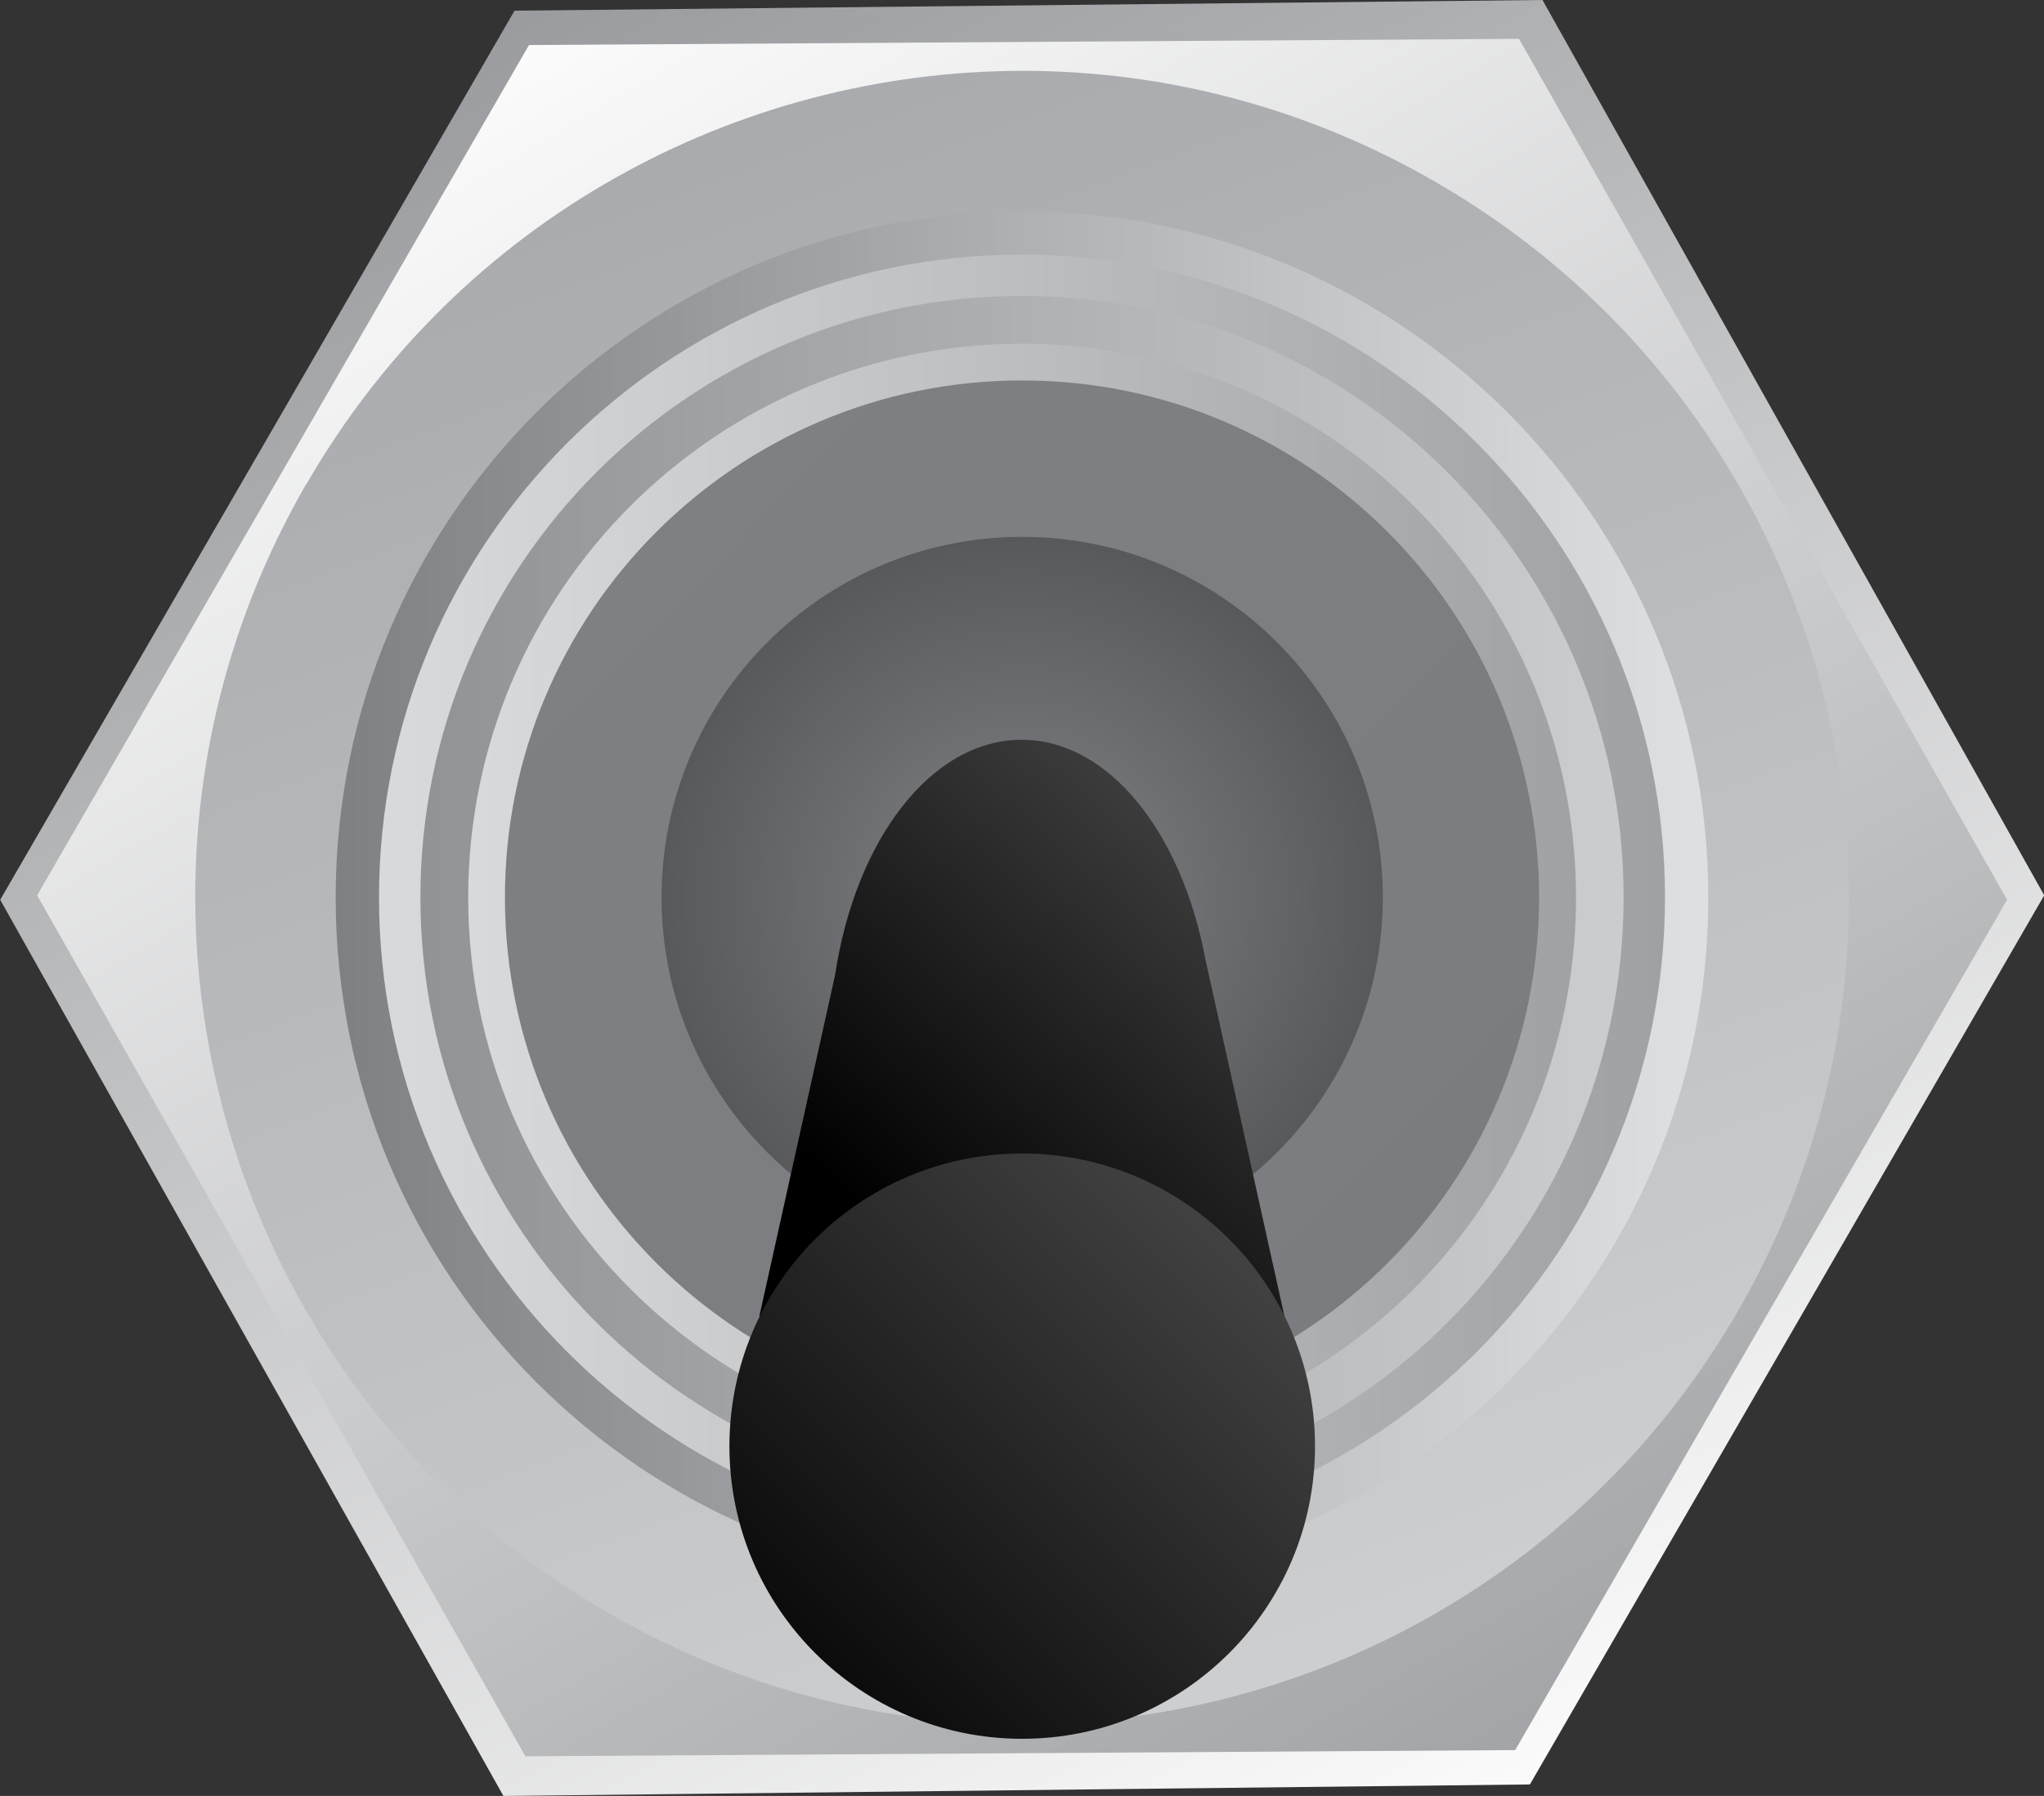 <?xml version="1.0" encoding="UTF-8" standalone="no"?>
<!-- Created with Inkscape (http://www.inkscape.org/) -->

<svg
   width="9.578mm"
   height="8.417mm"
   viewBox="0 0 9.578 8.417"
   version="1.1"
   id="svg1"
   inkscape:version="1.3.2 (091e20e, 2023-11-25, custom)"
   sodipodi:docname="LZX_SWITCH_DOWN_BLK.svg"
   xmlns:inkscape="http://www.inkscape.org/namespaces/inkscape"
   xmlns:sodipodi="http://sodipodi.sourceforge.net/DTD/sodipodi-0.dtd"
   xmlns:xlink="http://www.w3.org/1999/xlink"
   xmlns="http://www.w3.org/2000/svg"
   xmlns:svg="http://www.w3.org/2000/svg">
  <rect x="0" y="0" width="9.578" height="8.417" fill="#333333" stroke="none"/>
  <sodipodi:namedview
     id="namedview1"
     pagecolor="#ffffff"
     bordercolor="#111111"
     borderopacity="1"
     inkscape:showpageshadow="0"
     inkscape:pageopacity="0"
     inkscape:pagecheckerboard="1"
     inkscape:deskcolor="#d1d1d1"
     inkscape:document-units="mm"
     inkscape:zoom="16"
     inkscape:cx="6.21875"
     inkscape:cy="13.28125"
     inkscape:window-width="1920"
     inkscape:window-height="1027"
     inkscape:window-x="-8"
     inkscape:window-y="-8"
     inkscape:window-maximized="1"
     inkscape:current-layer="layer1"
     showguides="true">
    <sodipodi:guide
       position="0.173,4.221"
       orientation="0,-1"
       id="guide1"
       inkscape:locked="false" />
    <sodipodi:guide
       position="4.789,4.21"
       orientation="1,0"
       id="guide2"
       inkscape:locked="false" />
  </sodipodi:namedview>
  <defs
     id="defs1">
    <linearGradient
       id="linearGradient2"
       inkscape:collect="always">
      <stop
         style="stop-color:#000000;stop-opacity:1;"
         offset="0"
         id="stop90" />
      <stop
         style="stop-color:#4d4d4d;stop-opacity:1;"
         offset="1"
         id="stop91" />
    </linearGradient>
    <linearGradient
       x1="0"
       y1="0"
       x2="1"
       y2="0"
       gradientUnits="userSpaceOnUse"
       gradientTransform="matrix(-2.461,0,0,-3.576,59.729,91.86)"
       spreadMethod="pad"
       id="linearGradient89">
      <stop
         style="stop-opacity:1;stop-color:#434345 icc-color(sRGB-IEC61966-2.1, 0.263, 0.263, 0.271);"
         offset="0"
         id="stop85" />
      <stop
         style="stop-color:#414143;stop-opacity:1;"
         offset="0.017"
         id="stop86" />
      <stop
         style="stop-opacity:1;stop-color:#58595b icc-color(sRGB-IEC61966-2.1, 0.345, 0.349, 0.357);"
         offset="0.512"
         id="stop87" />
      <stop
         style="stop-opacity:1;stop-color:#58595b icc-color(sRGB-IEC61966-2.1, 0.345, 0.349, 0.357);"
         offset="0.516"
         id="stop88" />
      <stop
         style="stop-opacity:1;stop-color:#333132 icc-color(sRGB-IEC61966-2.1, 0.2, 0.192, 0.196);"
         offset="1"
         id="stop89" />
    </linearGradient>
    <linearGradient
       x1="0"
       y1="0"
       x2="1"
       y2="0"
       gradientUnits="userSpaceOnUse"
       gradientTransform="matrix(-2.461,0,0,-3.576,59.729,91.86)"
       spreadMethod="pad"
       id="linearGradient84">
      <stop
         style="stop-opacity:1;stop-color:#434345 icc-color(sRGB-IEC61966-2.1, 0.263, 0.263, 0.271);"
         offset="0"
         id="stop80" />
      <stop
         style="stop-color:#424244;stop-opacity:1;"
         offset="0.017"
         id="stop81" />
      <stop
         style="stop-opacity:1;stop-color:#58595b icc-color(sRGB-IEC61966-2.1, 0.345, 0.349, 0.357);"
         offset="0.512"
         id="stop82" />
      <stop
         style="stop-opacity:1;stop-color:#58595b icc-color(sRGB-IEC61966-2.1, 0.345, 0.349, 0.357);"
         offset="0.516"
         id="stop83" />
      <stop
         style="stop-opacity:1;stop-color:#333132 icc-color(sRGB-IEC61966-2.1, 0.2, 0.192, 0.196);"
         offset="1"
         id="stop84" />
    </linearGradient>
    <linearGradient
       x1="0"
       y1="0"
       x2="1"
       y2="0"
       gradientUnits="userSpaceOnUse"
       gradientTransform="matrix(-2.461,0,0,-3.576,59.729,91.86)"
       spreadMethod="pad"
       id="linearGradient79">
      <stop
         style="stop-opacity:1;stop-color:#434345 icc-color(sRGB-IEC61966-2.1, 0.263, 0.263, 0.271);"
         offset="0"
         id="stop75" />
      <stop
         style="stop-color:#434345;stop-opacity:1;"
         offset="0.017"
         id="stop76" />
      <stop
         style="stop-opacity:1;stop-color:#58595b icc-color(sRGB-IEC61966-2.1, 0.345, 0.349, 0.357);"
         offset="0.512"
         id="stop77" />
      <stop
         style="stop-opacity:1;stop-color:#58595b icc-color(sRGB-IEC61966-2.1, 0.345, 0.349, 0.357);"
         offset="0.516"
         id="stop78" />
      <stop
         style="stop-opacity:1;stop-color:#333132 icc-color(sRGB-IEC61966-2.1, 0.2, 0.192, 0.196);"
         offset="1"
         id="stop79" />
    </linearGradient>
    <linearGradient
       x1="0"
       y1="0"
       x2="1"
       y2="0"
       gradientUnits="userSpaceOnUse"
       gradientTransform="matrix(-2.461,0,0,-3.576,59.729,91.86)"
       spreadMethod="pad"
       id="linearGradient74">
      <stop
         style="stop-opacity:1;stop-color:#434345 icc-color(sRGB-IEC61966-2.1, 0.263, 0.263, 0.271);"
         offset="0"
         id="stop70" />
      <stop
         style="stop-color:#4e4e50;stop-opacity:1;"
         offset="0.017"
         id="stop71" />
      <stop
         style="stop-opacity:1;stop-color:#58595b icc-color(sRGB-IEC61966-2.1, 0.345, 0.349, 0.357);"
         offset="0.512"
         id="stop72" />
      <stop
         style="stop-opacity:1;stop-color:#58595b icc-color(sRGB-IEC61966-2.1, 0.345, 0.349, 0.357);"
         offset="0.516"
         id="stop73" />
      <stop
         style="stop-opacity:1;stop-color:#333132 icc-color(sRGB-IEC61966-2.1, 0.2, 0.192, 0.196);"
         offset="1"
         id="stop74" />
    </linearGradient>
    <linearGradient
       x1="0"
       y1="0"
       x2="1"
       y2="0"
       gradientUnits="userSpaceOnUse"
       gradientTransform="matrix(-2.461,0,0,-3.576,59.729,91.86)"
       spreadMethod="pad"
       id="linearGradient69">
      <stop
         style="stop-opacity:1;stop-color:#434345 icc-color(sRGB-IEC61966-2.1, 0.263, 0.263, 0.271);"
         offset="0"
         id="stop65" />
      <stop
         style="stop-color:#58585b;stop-opacity:1;"
         offset="0.017"
         id="stop66" />
      <stop
         style="stop-opacity:1;stop-color:#58595b icc-color(sRGB-IEC61966-2.1, 0.345, 0.349, 0.357);"
         offset="0.512"
         id="stop67" />
      <stop
         style="stop-opacity:1;stop-color:#58595b icc-color(sRGB-IEC61966-2.1, 0.345, 0.349, 0.357);"
         offset="0.516"
         id="stop68" />
      <stop
         style="stop-opacity:1;stop-color:#333132 icc-color(sRGB-IEC61966-2.1, 0.2, 0.192, 0.196);"
         offset="1"
         id="stop69" />
    </linearGradient>
    <linearGradient
       x1="0"
       y1="0"
       x2="1"
       y2="0"
       gradientUnits="userSpaceOnUse"
       gradientTransform="matrix(-2.461,0,0,-3.576,59.729,91.86)"
       spreadMethod="pad"
       id="linearGradient64">
      <stop
         style="stop-opacity:1;stop-color:#434345 icc-color(sRGB-IEC61966-2.1, 0.263, 0.263, 0.271);"
         offset="0"
         id="stop60" />
      <stop
         style="stop-color:#5b5b5e;stop-opacity:1;"
         offset="0.017"
         id="stop61" />
      <stop
         style="stop-opacity:1;stop-color:#58595b icc-color(sRGB-IEC61966-2.1, 0.345, 0.349, 0.357);"
         offset="0.512"
         id="stop62" />
      <stop
         style="stop-opacity:1;stop-color:#58595b icc-color(sRGB-IEC61966-2.1, 0.345, 0.349, 0.357);"
         offset="0.516"
         id="stop63" />
      <stop
         style="stop-opacity:1;stop-color:#333132 icc-color(sRGB-IEC61966-2.1, 0.2, 0.192, 0.196);"
         offset="1"
         id="stop64" />
    </linearGradient>
    <linearGradient
       x1="0"
       y1="0"
       x2="1"
       y2="0"
       gradientUnits="userSpaceOnUse"
       gradientTransform="matrix(-2.461,0,0,-3.576,59.729,91.86)"
       spreadMethod="pad"
       id="linearGradient59">
      <stop
         style="stop-color:#151515;stop-opacity:1;"
         offset="0"
         id="stop55" />
      <stop
         style="stop-opacity:1;stop-color:#434345 icc-color(sRGB-IEC61966-2.1, 0.263, 0.263, 0.271);"
         offset="0.017"
         id="stop56" />
      <stop
         style="stop-opacity:1;stop-color:#58595b icc-color(sRGB-IEC61966-2.1, 0.345, 0.349, 0.357);"
         offset="0.512"
         id="stop57" />
      <stop
         style="stop-opacity:1;stop-color:#58595b icc-color(sRGB-IEC61966-2.1, 0.345, 0.349, 0.357);"
         offset="0.516"
         id="stop58" />
      <stop
         style="stop-opacity:1;stop-color:#333132 icc-color(sRGB-IEC61966-2.1, 0.2, 0.192, 0.196);"
         offset="1"
         id="stop59" />
    </linearGradient>
    <linearGradient
       x1="0"
       y1="0"
       x2="1"
       y2="0"
       gradientUnits="userSpaceOnUse"
       gradientTransform="matrix(-2.461,0,0,-3.576,59.729,91.86)"
       spreadMethod="pad"
       id="linearGradient54">
      <stop
         style="stop-color:#29292a;stop-opacity:1;"
         offset="0"
         id="stop50" />
      <stop
         style="stop-opacity:1;stop-color:#434345 icc-color(sRGB-IEC61966-2.1, 0.263, 0.263, 0.271);"
         offset="0.017"
         id="stop51" />
      <stop
         style="stop-opacity:1;stop-color:#58595b icc-color(sRGB-IEC61966-2.1, 0.345, 0.349, 0.357);"
         offset="0.512"
         id="stop52" />
      <stop
         style="stop-opacity:1;stop-color:#58595b icc-color(sRGB-IEC61966-2.1, 0.345, 0.349, 0.357);"
         offset="0.516"
         id="stop53" />
      <stop
         style="stop-opacity:1;stop-color:#333132 icc-color(sRGB-IEC61966-2.1, 0.2, 0.192, 0.196);"
         offset="1"
         id="stop54" />
    </linearGradient>
    <linearGradient
       x1="0"
       y1="0"
       x2="1"
       y2="0"
       gradientUnits="userSpaceOnUse"
       gradientTransform="matrix(-2.461,0,0,-3.576,59.729,91.86)"
       spreadMethod="pad"
       id="linearGradient49">
      <stop
         style="stop-color:#2e2e30;stop-opacity:1;"
         offset="0"
         id="stop45" />
      <stop
         style="stop-opacity:1;stop-color:#434345 icc-color(sRGB-IEC61966-2.1, 0.263, 0.263, 0.271);"
         offset="0.017"
         id="stop46" />
      <stop
         style="stop-opacity:1;stop-color:#58595b icc-color(sRGB-IEC61966-2.1, 0.345, 0.349, 0.357);"
         offset="0.512"
         id="stop47" />
      <stop
         style="stop-opacity:1;stop-color:#58595b icc-color(sRGB-IEC61966-2.1, 0.345, 0.349, 0.357);"
         offset="0.516"
         id="stop48" />
      <stop
         style="stop-opacity:1;stop-color:#333132 icc-color(sRGB-IEC61966-2.1, 0.2, 0.192, 0.196);"
         offset="1"
         id="stop49" />
    </linearGradient>
    <linearGradient
       x1="0"
       y1="0"
       x2="1"
       y2="0"
       gradientUnits="userSpaceOnUse"
       gradientTransform="matrix(-2.461,0,0,-3.576,59.729,91.86)"
       spreadMethod="pad"
       id="linearGradient44">
      <stop
         style="stop-color:#131314;stop-opacity:1;"
         offset="0"
         id="stop40" />
      <stop
         style="stop-opacity:1;stop-color:#434345 icc-color(sRGB-IEC61966-2.1, 0.263, 0.263, 0.271);"
         offset="0.017"
         id="stop41" />
      <stop
         style="stop-opacity:1;stop-color:#58595b icc-color(sRGB-IEC61966-2.1, 0.345, 0.349, 0.357);"
         offset="0.512"
         id="stop42" />
      <stop
         style="stop-opacity:1;stop-color:#58595b icc-color(sRGB-IEC61966-2.1, 0.345, 0.349, 0.357);"
         offset="0.516"
         id="stop43" />
      <stop
         style="stop-opacity:1;stop-color:#333132 icc-color(sRGB-IEC61966-2.1, 0.2, 0.192, 0.196);"
         offset="1"
         id="stop44" />
    </linearGradient>
    <linearGradient
       x1="0"
       y1="0"
       x2="1"
       y2="0"
       gradientUnits="userSpaceOnUse"
       gradientTransform="matrix(-2.461,0,0,-3.576,59.729,91.86)"
       spreadMethod="pad"
       id="linearGradient39">
      <stop
         style="stop-opacity:1;stop-color:#434345 icc-color(sRGB-IEC61966-2.1, 0.263, 0.263, 0.271);"
         offset="0"
         id="stop35" />
      <stop
         style="stop-opacity:1;stop-color:#434345 icc-color(sRGB-IEC61966-2.1, 0.263, 0.263, 0.271);"
         offset="0.064"
         id="stop36" />
      <stop
         style="stop-opacity:1;stop-color:#58595b icc-color(sRGB-IEC61966-2.1, 0.345, 0.349, 0.357);"
         offset="0.512"
         id="stop37" />
      <stop
         style="stop-opacity:1;stop-color:#58595b icc-color(sRGB-IEC61966-2.1, 0.345, 0.349, 0.357);"
         offset="0.516"
         id="stop38" />
      <stop
         style="stop-opacity:1;stop-color:#333132 icc-color(sRGB-IEC61966-2.1, 0.2, 0.192, 0.196);"
         offset="1"
         id="stop39" />
    </linearGradient>
    <linearGradient
       x1="0"
       y1="0"
       x2="1"
       y2="0"
       gradientUnits="userSpaceOnUse"
       gradientTransform="matrix(-2.461,0,0,-3.576,59.729,91.86)"
       spreadMethod="pad"
       id="linearGradient34">
      <stop
         style="stop-opacity:1;stop-color:#434345 icc-color(sRGB-IEC61966-2.1, 0.263, 0.263, 0.271);"
         offset="0"
         id="stop30" />
      <stop
         style="stop-opacity:1;stop-color:#434345 icc-color(sRGB-IEC61966-2.1, 0.263, 0.263, 0.271);"
         offset="0.062"
         id="stop31" />
      <stop
         style="stop-opacity:1;stop-color:#58595b icc-color(sRGB-IEC61966-2.1, 0.345, 0.349, 0.357);"
         offset="0.512"
         id="stop32" />
      <stop
         style="stop-opacity:1;stop-color:#58595b icc-color(sRGB-IEC61966-2.1, 0.345, 0.349, 0.357);"
         offset="0.516"
         id="stop33" />
      <stop
         style="stop-opacity:1;stop-color:#333132 icc-color(sRGB-IEC61966-2.1, 0.2, 0.192, 0.196);"
         offset="1"
         id="stop34" />
    </linearGradient>
    <linearGradient
       x1="0"
       y1="0"
       x2="1"
       y2="0"
       gradientUnits="userSpaceOnUse"
       gradientTransform="matrix(-2.461,0,0,-3.576,59.729,91.86)"
       spreadMethod="pad"
       id="linearGradient29">
      <stop
         style="stop-opacity:1;stop-color:#434345 icc-color(sRGB-IEC61966-2.1, 0.263, 0.263, 0.271);"
         offset="0"
         id="stop25" />
      <stop
         style="stop-opacity:1;stop-color:#434345 icc-color(sRGB-IEC61966-2.1, 0.263, 0.263, 0.271);"
         offset="0.059"
         id="stop26" />
      <stop
         style="stop-opacity:1;stop-color:#58595b icc-color(sRGB-IEC61966-2.1, 0.345, 0.349, 0.357);"
         offset="0.512"
         id="stop27" />
      <stop
         style="stop-opacity:1;stop-color:#58595b icc-color(sRGB-IEC61966-2.1, 0.345, 0.349, 0.357);"
         offset="0.516"
         id="stop28" />
      <stop
         style="stop-opacity:1;stop-color:#333132 icc-color(sRGB-IEC61966-2.1, 0.2, 0.192, 0.196);"
         offset="1"
         id="stop29" />
    </linearGradient>
    <linearGradient
       x1="0"
       y1="0"
       x2="1"
       y2="0"
       gradientUnits="userSpaceOnUse"
       gradientTransform="matrix(-2.461,0,0,-3.576,59.729,91.86)"
       spreadMethod="pad"
       id="linearGradient24">
      <stop
         style="stop-opacity:1;stop-color:#434345 icc-color(sRGB-IEC61966-2.1, 0.263, 0.263, 0.271);"
         offset="0"
         id="stop20" />
      <stop
         style="stop-opacity:1;stop-color:#434345 icc-color(sRGB-IEC61966-2.1, 0.263, 0.263, 0.271);"
         offset="0.055"
         id="stop21" />
      <stop
         style="stop-opacity:1;stop-color:#58595b icc-color(sRGB-IEC61966-2.1, 0.345, 0.349, 0.357);"
         offset="0.512"
         id="stop22" />
      <stop
         style="stop-opacity:1;stop-color:#58595b icc-color(sRGB-IEC61966-2.1, 0.345, 0.349, 0.357);"
         offset="0.516"
         id="stop23" />
      <stop
         style="stop-opacity:1;stop-color:#333132 icc-color(sRGB-IEC61966-2.1, 0.2, 0.192, 0.196);"
         offset="1"
         id="stop24" />
    </linearGradient>
    <linearGradient
       x1="0"
       y1="0"
       x2="1"
       y2="0"
       gradientUnits="userSpaceOnUse"
       gradientTransform="matrix(-2.461,0,0,-3.576,59.729,91.86)"
       spreadMethod="pad"
       id="linearGradient19">
      <stop
         style="stop-opacity:1;stop-color:#434345 icc-color(sRGB-IEC61966-2.1, 0.263, 0.263, 0.271);"
         offset="0"
         id="stop15" />
      <stop
         style="stop-opacity:1;stop-color:#434345 icc-color(sRGB-IEC61966-2.1, 0.263, 0.263, 0.271);"
         offset="0.042"
         id="stop16" />
      <stop
         style="stop-opacity:1;stop-color:#58595b icc-color(sRGB-IEC61966-2.1, 0.345, 0.349, 0.357);"
         offset="0.512"
         id="stop17" />
      <stop
         style="stop-opacity:1;stop-color:#58595b icc-color(sRGB-IEC61966-2.1, 0.345, 0.349, 0.357);"
         offset="0.516"
         id="stop18" />
      <stop
         style="stop-opacity:1;stop-color:#333132 icc-color(sRGB-IEC61966-2.1, 0.2, 0.192, 0.196);"
         offset="1"
         id="stop19" />
    </linearGradient>
    <linearGradient
       x1="0"
       y1="0"
       x2="1"
       y2="0"
       gradientUnits="userSpaceOnUse"
       gradientTransform="matrix(-2.461,0,0,-3.576,59.729,91.86)"
       spreadMethod="pad"
       id="linearGradient14">
      <stop
         style="stop-opacity:1;stop-color:#434345 icc-color(sRGB-IEC61966-2.1, 0.263, 0.263, 0.271);"
         offset="0"
         id="stop10" />
      <stop
         style="stop-opacity:1;stop-color:#434345 icc-color(sRGB-IEC61966-2.1, 0.263, 0.263, 0.271);"
         offset="0.032"
         id="stop11" />
      <stop
         style="stop-opacity:1;stop-color:#58595b icc-color(sRGB-IEC61966-2.1, 0.345, 0.349, 0.357);"
         offset="0.512"
         id="stop12" />
      <stop
         style="stop-opacity:1;stop-color:#58595b icc-color(sRGB-IEC61966-2.1, 0.345, 0.349, 0.357);"
         offset="0.516"
         id="stop13" />
      <stop
         style="stop-opacity:1;stop-color:#333132 icc-color(sRGB-IEC61966-2.1, 0.2, 0.192, 0.196);"
         offset="1"
         id="stop14" />
    </linearGradient>
    <linearGradient
       x1="0"
       y1="0"
       x2="1"
       y2="0"
       gradientUnits="userSpaceOnUse"
       gradientTransform="matrix(-2.461,0,0,-3.576,59.729,91.86)"
       spreadMethod="pad"
       id="linearGradient9">
      <stop
         style="stop-opacity:1;stop-color:#434345 icc-color(sRGB-IEC61966-2.1, 0.263, 0.263, 0.271);"
         offset="0"
         id="stop5" />
      <stop
         style="stop-opacity:1;stop-color:#434345 icc-color(sRGB-IEC61966-2.1, 0.263, 0.263, 0.271);"
         offset="0.018"
         id="stop6" />
      <stop
         style="stop-opacity:1;stop-color:#58595b icc-color(sRGB-IEC61966-2.1, 0.345, 0.349, 0.357);"
         offset="0.512"
         id="stop7" />
      <stop
         style="stop-opacity:1;stop-color:#58595b icc-color(sRGB-IEC61966-2.1, 0.345, 0.349, 0.357);"
         offset="0.516"
         id="stop8" />
      <stop
         style="stop-opacity:1;stop-color:#333132 icc-color(sRGB-IEC61966-2.1, 0.2, 0.192, 0.196);"
         offset="1"
         id="stop9" />
    </linearGradient>
    <radialGradient
       fx="0"
       fy="0"
       cx="0"
       cy="0"
       r="1"
       gradientUnits="userSpaceOnUse"
       gradientTransform="matrix(-1.519,0,0,-1.519,58.5,89.985)"
       spreadMethod="pad"
       id="radialGradient1254"
       xlink:href="#linearGradient1245">
      <stop
         style="stop-opacity:1;stop-color:#e0e1e2 icc-color(sRGB-IEC61966-2.1, 0.878, 0.882, 0.886);"
         offset="0"
         id="stop1246" />
      <stop
         style="stop-opacity:1;stop-color:#e0e1e2 icc-color(sRGB-IEC61966-2.1, 0.878, 0.882, 0.886);"
         offset="0.078"
         id="stop1247" />
      <stop
         style="stop-opacity:1;stop-color:#c7c8ca icc-color(sRGB-IEC61966-2.1, 0.78, 0.784, 0.792);"
         offset="0.313"
         id="stop1248" />
      <stop
         style="stop-opacity:1;stop-color:#77787b icc-color(sRGB-IEC61966-2.1, 0.467, 0.471, 0.482);"
         offset="0.551"
         id="stop1249" />
      <stop
         style="stop-opacity:1;stop-color:#77787b icc-color(sRGB-IEC61966-2.1, 0.467, 0.471, 0.482);"
         offset="0.563"
         id="stop1250" />
      <stop
         style="stop-opacity:1;stop-color:#77787b icc-color(sRGB-IEC61966-2.1, 0.467, 0.471, 0.482);"
         offset="0.599"
         id="stop1251" />
      <stop
         style="stop-opacity:1;stop-color:#616264 icc-color(sRGB-IEC61966-2.1, 0.38, 0.384, 0.392);"
         offset="0.746"
         id="stop1252" />
      <stop
         style="stop-opacity:1;stop-color:#616264 icc-color(sRGB-IEC61966-2.1, 0.38, 0.384, 0.392);"
         offset="0.746"
         id="stop1253" />
      <stop
         style="stop-opacity:1;stop-color:#ebebec icc-color(sRGB-IEC61966-2.1, 0.922, 0.922, 0.925);"
         offset="1"
         id="stop1254" />
    </radialGradient>
    <linearGradient
       x1="0"
       y1="0"
       x2="1"
       y2="0"
       gradientUnits="userSpaceOnUse"
       gradientTransform="matrix(-2.461,0,0,-3.576,59.729,91.86)"
       spreadMethod="pad"
       id="linearGradient1245"
       xlink:href="#linearGradient89">
      <stop
         style="stop-opacity:1;stop-color:#434345 icc-color(sRGB-IEC61966-2.1, 0.263, 0.263, 0.271);"
         offset="0"
         id="stop1241" />
      <stop
         style="stop-opacity:1;stop-color:#434345 icc-color(sRGB-IEC61966-2.1, 0.263, 0.263, 0.271);"
         offset="0.017"
         id="stop1242" />
      <stop
         style="stop-opacity:1;stop-color:#58595b icc-color(sRGB-IEC61966-2.1, 0.345, 0.349, 0.357);"
         offset="0.512"
         id="stop1243" />
      <stop
         style="stop-opacity:1;stop-color:#58595b icc-color(sRGB-IEC61966-2.1, 0.345, 0.349, 0.357);"
         offset="0.516"
         id="stop1244" />
      <stop
         style="stop-opacity:1;stop-color:#333132 icc-color(sRGB-IEC61966-2.1, 0.2, 0.192, 0.196);"
         offset="1"
         id="stop1245" />
    </linearGradient>
    <radialGradient
       fx="0"
       fy="0"
       cx="0"
       cy="0"
       r="1"
       gradientUnits="userSpaceOnUse"
       gradientTransform="matrix(-1.69,0,0,-1.69,58.499,92.577)"
       spreadMethod="pad"
       id="radialGradient1240">
      <stop
         style="stop-opacity:1;stop-color:#808285 icc-color(sRGB-IEC61966-2.1, 0.502, 0.51, 0.522);"
         offset="0"
         id="stop1236" />
      <stop
         style="stop-opacity:1;stop-color:#808285 icc-color(sRGB-IEC61966-2.1, 0.502, 0.51, 0.522);"
         offset="0"
         id="stop1237" />
      <stop
         style="stop-opacity:1;stop-color:#808285 icc-color(sRGB-IEC61966-2.1, 0.502, 0.51, 0.522);"
         offset="0.017"
         id="stop1238" />
      <stop
         style="stop-opacity:1;stop-color:#58595b icc-color(sRGB-IEC61966-2.1, 0.345, 0.349, 0.357);"
         offset="1"
         id="stop1239" />
      <stop
         style="stop-opacity:1;stop-color:#58595b icc-color(sRGB-IEC61966-2.1, 0.345, 0.349, 0.357);"
         offset="1"
         id="stop1240" />
    </radialGradient>
    <linearGradient
       x1="0"
       y1="0"
       x2="1"
       y2="0"
       gradientUnits="userSpaceOnUse"
       gradientTransform="matrix(-4.003,-3.957,3.957,-4.003,60.504,94.56)"
       spreadMethod="pad"
       id="linearGradient1235">
      <stop
         style="stop-opacity:1;stop-color:#7b7c7f icc-color(sRGB-IEC61966-2.1, 0.482, 0.486, 0.498);"
         offset="0"
         id="stop1233" />
      <stop
         style="stop-opacity:1;stop-color:#7b7c7f icc-color(sRGB-IEC61966-2.1, 0.482, 0.486, 0.498);"
         offset="0.017"
         id="stop1234" />
      <stop
         style="stop-opacity:1;stop-color:#7e8083 icc-color(sRGB-IEC61966-2.1, 0.494, 0.502, 0.514);"
         offset="1"
         id="stop1235" />
    </linearGradient>
    <linearGradient
       x1="0"
       y1="0"
       x2="1"
       y2="0"
       gradientUnits="userSpaceOnUse"
       gradientTransform="matrix(5.191,0,0,5.191,55.904,92.577)"
       spreadMethod="pad"
       id="linearGradient1232">
      <stop
         style="stop-opacity:1;stop-color:#d8d9da icc-color(sRGB-IEC61966-2.1, 0.847, 0.851, 0.855);"
         offset="0"
         id="stop1228" />
      <stop
         style="stop-opacity:1;stop-color:#d8d9da icc-color(sRGB-IEC61966-2.1, 0.847, 0.851, 0.855);"
         offset="0"
         id="stop1229" />
      <stop
         style="stop-opacity:1;stop-color:#d8d9da icc-color(sRGB-IEC61966-2.1, 0.847, 0.851, 0.855);"
         offset="0.017"
         id="stop1230" />
      <stop
         style="stop-opacity:1;stop-color:#9fa1a4 icc-color(sRGB-IEC61966-2.1, 0.624, 0.631, 0.643);"
         offset="1"
         id="stop1231" />
      <stop
         style="stop-opacity:1;stop-color:#9fa1a4 icc-color(sRGB-IEC61966-2.1, 0.624, 0.631, 0.643);"
         offset="1"
         id="stop1232" />
    </linearGradient>
    <linearGradient
       x1="0"
       y1="0"
       x2="1"
       y2="0"
       gradientUnits="userSpaceOnUse"
       gradientTransform="matrix(-5.638,0,0,-5.638,61.319,92.577)"
       spreadMethod="pad"
       id="linearGradient1227">
      <stop
         style="stop-opacity:1;stop-color:#cbccce icc-color(sRGB-IEC61966-2.1, 0.796, 0.8, 0.808);"
         offset="0"
         id="stop1224" />
      <stop
         style="stop-opacity:1;stop-color:#cbccce icc-color(sRGB-IEC61966-2.1, 0.796, 0.8, 0.808);"
         offset="0.017"
         id="stop1225" />
      <stop
         style="stop-opacity:1;stop-color:#919396 icc-color(sRGB-IEC61966-2.1, 0.569, 0.576, 0.588);"
         offset="1"
         id="stop1226" />
      <stop
         style="stop-opacity:1;stop-color:#919396 icc-color(sRGB-IEC61966-2.1, 0.569, 0.576, 0.588);"
         offset="1"
         id="stop1227" />
    </linearGradient>
    <linearGradient
       x1="0"
       y1="0"
       x2="1"
       y2="0"
       gradientUnits="userSpaceOnUse"
       gradientTransform="matrix(6.027,0,0,6.027,55.486,92.577)"
       spreadMethod="pad"
       id="linearGradient1223">
      <stop
         style="stop-opacity:1;stop-color:#d8d9da icc-color(sRGB-IEC61966-2.1, 0.847, 0.851, 0.855);"
         offset="0"
         id="stop1219" />
      <stop
         style="stop-opacity:1;stop-color:#d8d9da icc-color(sRGB-IEC61966-2.1, 0.847, 0.851, 0.855);"
         offset="0"
         id="stop1220" />
      <stop
         style="stop-opacity:1;stop-color:#d8d9da icc-color(sRGB-IEC61966-2.1, 0.847, 0.851, 0.855);"
         offset="0.017"
         id="stop1221" />
      <stop
         style="stop-opacity:1;stop-color:#9fa1a4 icc-color(sRGB-IEC61966-2.1, 0.624, 0.631, 0.643);"
         offset="1"
         id="stop1222" />
      <stop
         style="stop-opacity:1;stop-color:#9fa1a4 icc-color(sRGB-IEC61966-2.1, 0.624, 0.631, 0.643);"
         offset="1"
         id="stop1223" />
    </linearGradient>
    <linearGradient
       x1="0"
       y1="0"
       x2="1"
       y2="0"
       gradientUnits="userSpaceOnUse"
       gradientTransform="matrix(-6.432,0,0,-6.432,61.715,92.577)"
       spreadMethod="pad"
       id="linearGradient1218">
      <stop
         style="stop-opacity:1;stop-color:#dedfe0 icc-color(sRGB-IEC61966-2.1, 0.871, 0.874, 0.878);"
         offset="0"
         id="stop1214" />
      <stop
         style="stop-opacity:1;stop-color:#dedfe0 icc-color(sRGB-IEC61966-2.1, 0.871, 0.874, 0.878);"
         offset="0"
         id="stop1215" />
      <stop
         style="stop-opacity:1;stop-color:#dedfe0 icc-color(sRGB-IEC61966-2.1, 0.871, 0.874, 0.878);"
         offset="0.017"
         id="stop1216" />
      <stop
         style="stop-opacity:1;stop-color:#7e8083 icc-color(sRGB-IEC61966-2.1, 0.494, 0.502, 0.514);"
         offset="1"
         id="stop1217" />
      <stop
         style="stop-opacity:1;stop-color:#7e8083 icc-color(sRGB-IEC61966-2.1, 0.494, 0.502, 0.514);"
         offset="1"
         id="stop1218" />
    </linearGradient>
    <linearGradient
       x1="0"
       y1="0"
       x2="1"
       y2="0"
       gradientUnits="userSpaceOnUse"
       gradientTransform="matrix(2.91,8.239,-8.239,2.91,57.056,88.493)"
       spreadMethod="pad"
       id="linearGradient1213">
      <stop
         style="stop-opacity:1;stop-color:#a7a9ac icc-color(sRGB-IEC61966-2.1, 0.655, 0.663, 0.674);"
         offset="0"
         id="stop1209" />
      <stop
         style="stop-opacity:1;stop-color:#a7a9ac icc-color(sRGB-IEC61966-2.1, 0.655, 0.663, 0.674);"
         offset="0"
         id="stop1210" />
      <stop
         style="stop-opacity:1;stop-color:#a7a9ac icc-color(sRGB-IEC61966-2.1, 0.655, 0.663, 0.674);"
         offset="0.017"
         id="stop1211" />
      <stop
         style="stop-opacity:1;stop-color:#cfd1d2 icc-color(sRGB-IEC61966-2.1, 0.812, 0.82, 0.824);"
         offset="1"
         id="stop1212" />
      <stop
         style="stop-opacity:1;stop-color:#cfd1d2 icc-color(sRGB-IEC61966-2.1, 0.812, 0.82, 0.824);"
         offset="1"
         id="stop1213" />
    </linearGradient>
    <linearGradient
       x1="0"
       y1="0"
       x2="1"
       y2="0"
       gradientUnits="userSpaceOnUse"
       gradientTransform="matrix(5.955,9.946,9.946,-5.955,55.789,88.051)"
       spreadMethod="pad"
       id="linearGradient1208">
      <stop
         style="stop-opacity:1;stop-color:#ffffff icc-color(sRGB-IEC61966-2.1, 1, 1, 1);"
         offset="0"
         id="stop1205" />
      <stop
         style="stop-opacity:1;stop-color:#ffffff icc-color(sRGB-IEC61966-2.1, 1, 1, 1);"
         offset="0"
         id="stop1206" />
      <stop
         style="stop-opacity:1;stop-color:#ffffff icc-color(sRGB-IEC61966-2.1, 1, 1, 1);"
         offset="0.017"
         id="stop1207" />
      <stop
         style="stop-opacity:1;stop-color:#939598 icc-color(sRGB-IEC61966-2.1, 0.576, 0.584, 0.596);"
         offset="1"
         id="stop1208" />
    </linearGradient>
    <linearGradient
       x1="0"
       y1="0"
       x2="1"
       y2="0"
       gradientUnits="userSpaceOnUse"
       gradientTransform="matrix(-5.142,-10.311,-10.311,5.142,60.975,97.541)"
       spreadMethod="pad"
       id="linearGradient1204">
      <stop
         style="stop-opacity:1;stop-color:#ffffff icc-color(sRGB-IEC61966-2.1, 1, 1, 1);"
         offset="0"
         id="stop1201" />
      <stop
         style="stop-opacity:1;stop-color:#ffffff icc-color(sRGB-IEC61966-2.1, 1, 1, 1);"
         offset="0"
         id="stop1202" />
      <stop
         style="stop-opacity:1;stop-color:#ffffff icc-color(sRGB-IEC61966-2.1, 1, 1, 1);"
         offset="0.017"
         id="stop1203" />
      <stop
         style="stop-opacity:1;stop-color:#8f9194 icc-color(sRGB-IEC61966-2.1, 0.561, 0.569, 0.58);"
         offset="1"
         id="stop1204" />
    </linearGradient>
    <linearGradient
       inkscape:collect="always"
       xlink:href="#linearGradient2"
       id="linearGradient90"
       gradientUnits="userSpaceOnUse"
       gradientTransform="matrix(2.461,0,0,3.576,57.269,93.274)"
       x1="0.5"
       y1="0.402"
       x2="1"
       y2="-0.401"
       spreadMethod="pad" />
    <linearGradient
       inkscape:collect="always"
       xlink:href="#linearGradient2"
       id="linearGradient91"
       x1="57.128"
       y1="96.52"
       x2="59.871"
       y2="93.777"
       gradientUnits="userSpaceOnUse" />
  </defs>
  <g
     inkscape:label="Layer 1"
     inkscape:groupmode="layer"
     id="layer1"
     transform="translate(-53.71,-88.371)">
    <path
       id="path1204"
       d="m 56.121,88.421 -1.13,1.955 -1.28,2.212 2.358,4.2 4.81,-0.054 1.28,-2.212 1.13,-1.955 -2.351,-4.196 z"
       style="fill:url(#linearGradient1204);stroke:none;stroke-width:0.353" />
    <path
       id="path1208"
       d="m 56.189,88.582 -1.081,1.869 -1.224,2.116 2.288,4.035 4.638,-0.029 1.224,-2.116 1.081,-1.869 -2.287,-4.035 z"
       style="fill:url(#linearGradient1208);stroke:none;stroke-width:0.353" />
    <path
       id="path1213"
       d="m 55.146,90.638 c -1.071,1.851 -0.438,4.221 1.414,5.292 v 0 c 1.852,1.071 4.222,0.439 5.293,-1.413 v 0 c 1.071,-1.852 0.438,-4.221 -1.414,-5.292 v 0 C 59.828,88.871 59.161,88.703 58.503,88.703 v 0 c -1.338,3.53e-4 -2.639,0.694 -3.356,1.935"
       style="fill:url(#linearGradient1213);stroke:none;stroke-width:0.353" />
    <path
       id="path1218"
       d="m 55.283,92.577 c 0,1.776 1.439,3.215 3.216,3.215 v 0 c 1.776,0 3.216,-1.439 3.216,-3.215 v 0 c 0,-1.776 -1.44,-3.216 -3.216,-3.216 v 0 c -1.777,0 -3.216,1.439 -3.216,3.216"
       style="fill:url(#linearGradient1218);stroke:none;stroke-width:0.353" />
    <path
       id="path1223"
       d="m 55.486,92.577 c 0,1.664 1.349,3.013 3.013,3.013 v 0 c 1.664,0 3.013,-1.349 3.013,-3.013 v 0 c 0,-1.664 -1.349,-3.013 -3.013,-3.013 v 0 c -1.664,0 -3.013,1.349 -3.013,3.013"
       style="fill:url(#linearGradient1223);stroke:none;stroke-width:0.353" />
    <path
       id="path1227"
       d="m 55.68,92.577 c 0,1.557 1.262,2.818 2.819,2.818 v 0 c 1.557,0 2.819,-1.262 2.819,-2.818 v 0 c 0,-1.557 -1.263,-2.819 -2.819,-2.819 v 0 c -1.557,0 -2.819,1.262 -2.819,2.819"
       style="fill:url(#linearGradient1227);stroke:none;stroke-width:0.353" />
    <path
       id="path1232"
       d="m 55.904,92.577 c 0,1.433 1.162,2.595 2.596,2.595 v 0 c 1.433,0 2.595,-1.162 2.595,-2.595 v 0 c 0,-1.433 -1.162,-2.595 -2.595,-2.595 v 0 c -1.434,0 -2.596,1.162 -2.596,2.595"
       style="fill:url(#linearGradient1232);stroke:none;stroke-width:0.353" />
    <path
       id="path1235"
       d="m 56.076,92.577 c 0,1.338 1.085,2.423 2.423,2.423 v 0 c 1.338,0 2.423,-1.084 2.423,-2.423 v 0 c 0,-1.338 -1.085,-2.423 -2.423,-2.423 v 0 c -1.338,0 -2.423,1.085 -2.423,2.423"
       style="fill:url(#linearGradient1235);stroke:none;stroke-width:0.353" />
    <path
       id="path1240"
       d="m 56.81,92.577 c 0,0.933 0.757,1.689 1.69,1.689 v 0 c 0.933,0 1.69,-0.756 1.69,-1.689 v 0 c 0,-0.933 -0.756,-1.69 -1.69,-1.69 v 0 c -0.933,0 -1.69,0.756 -1.69,1.69"
       style="fill:url(#radialGradient1240);stroke:none;stroke-width:0.353" />
    <path
       id="path1245"
       d="m 57.623,92.941 -0.355,1.6 h 0.814 c 0.125,0.105 0.265,0.17 0.416,0.17 v 0 c 0.151,0 0.291,-0.065 0.416,-0.17 v 0 h 0.815 L 59.358,92.865 C 59.247,92.273 58.906,91.838 58.498,91.838 v 0 c -0.426,0 -0.78,0.471 -0.875,1.103"
       style="fill:url(#linearGradient90);stroke:none;stroke-width:0.353"
       inkscape:transform-center-y="0.7073835" />
    <path
       id="path1254"
       d="m 57.128,95.149 c 0,0.757 0.614,1.371 1.372,1.371 v 0 c 0.757,0 1.372,-0.614 1.372,-1.371 v 0 c 0,-0.758 -0.615,-1.372 -1.372,-1.372 v 0 c -0.758,0 -1.372,0.613 -1.372,1.372"
       style="fill:url(#linearGradient91);stroke:none;stroke-width:0.353;fill-opacity:1"
       inkscape:transform-center-y="2.581754" />
  </g>
</svg>
